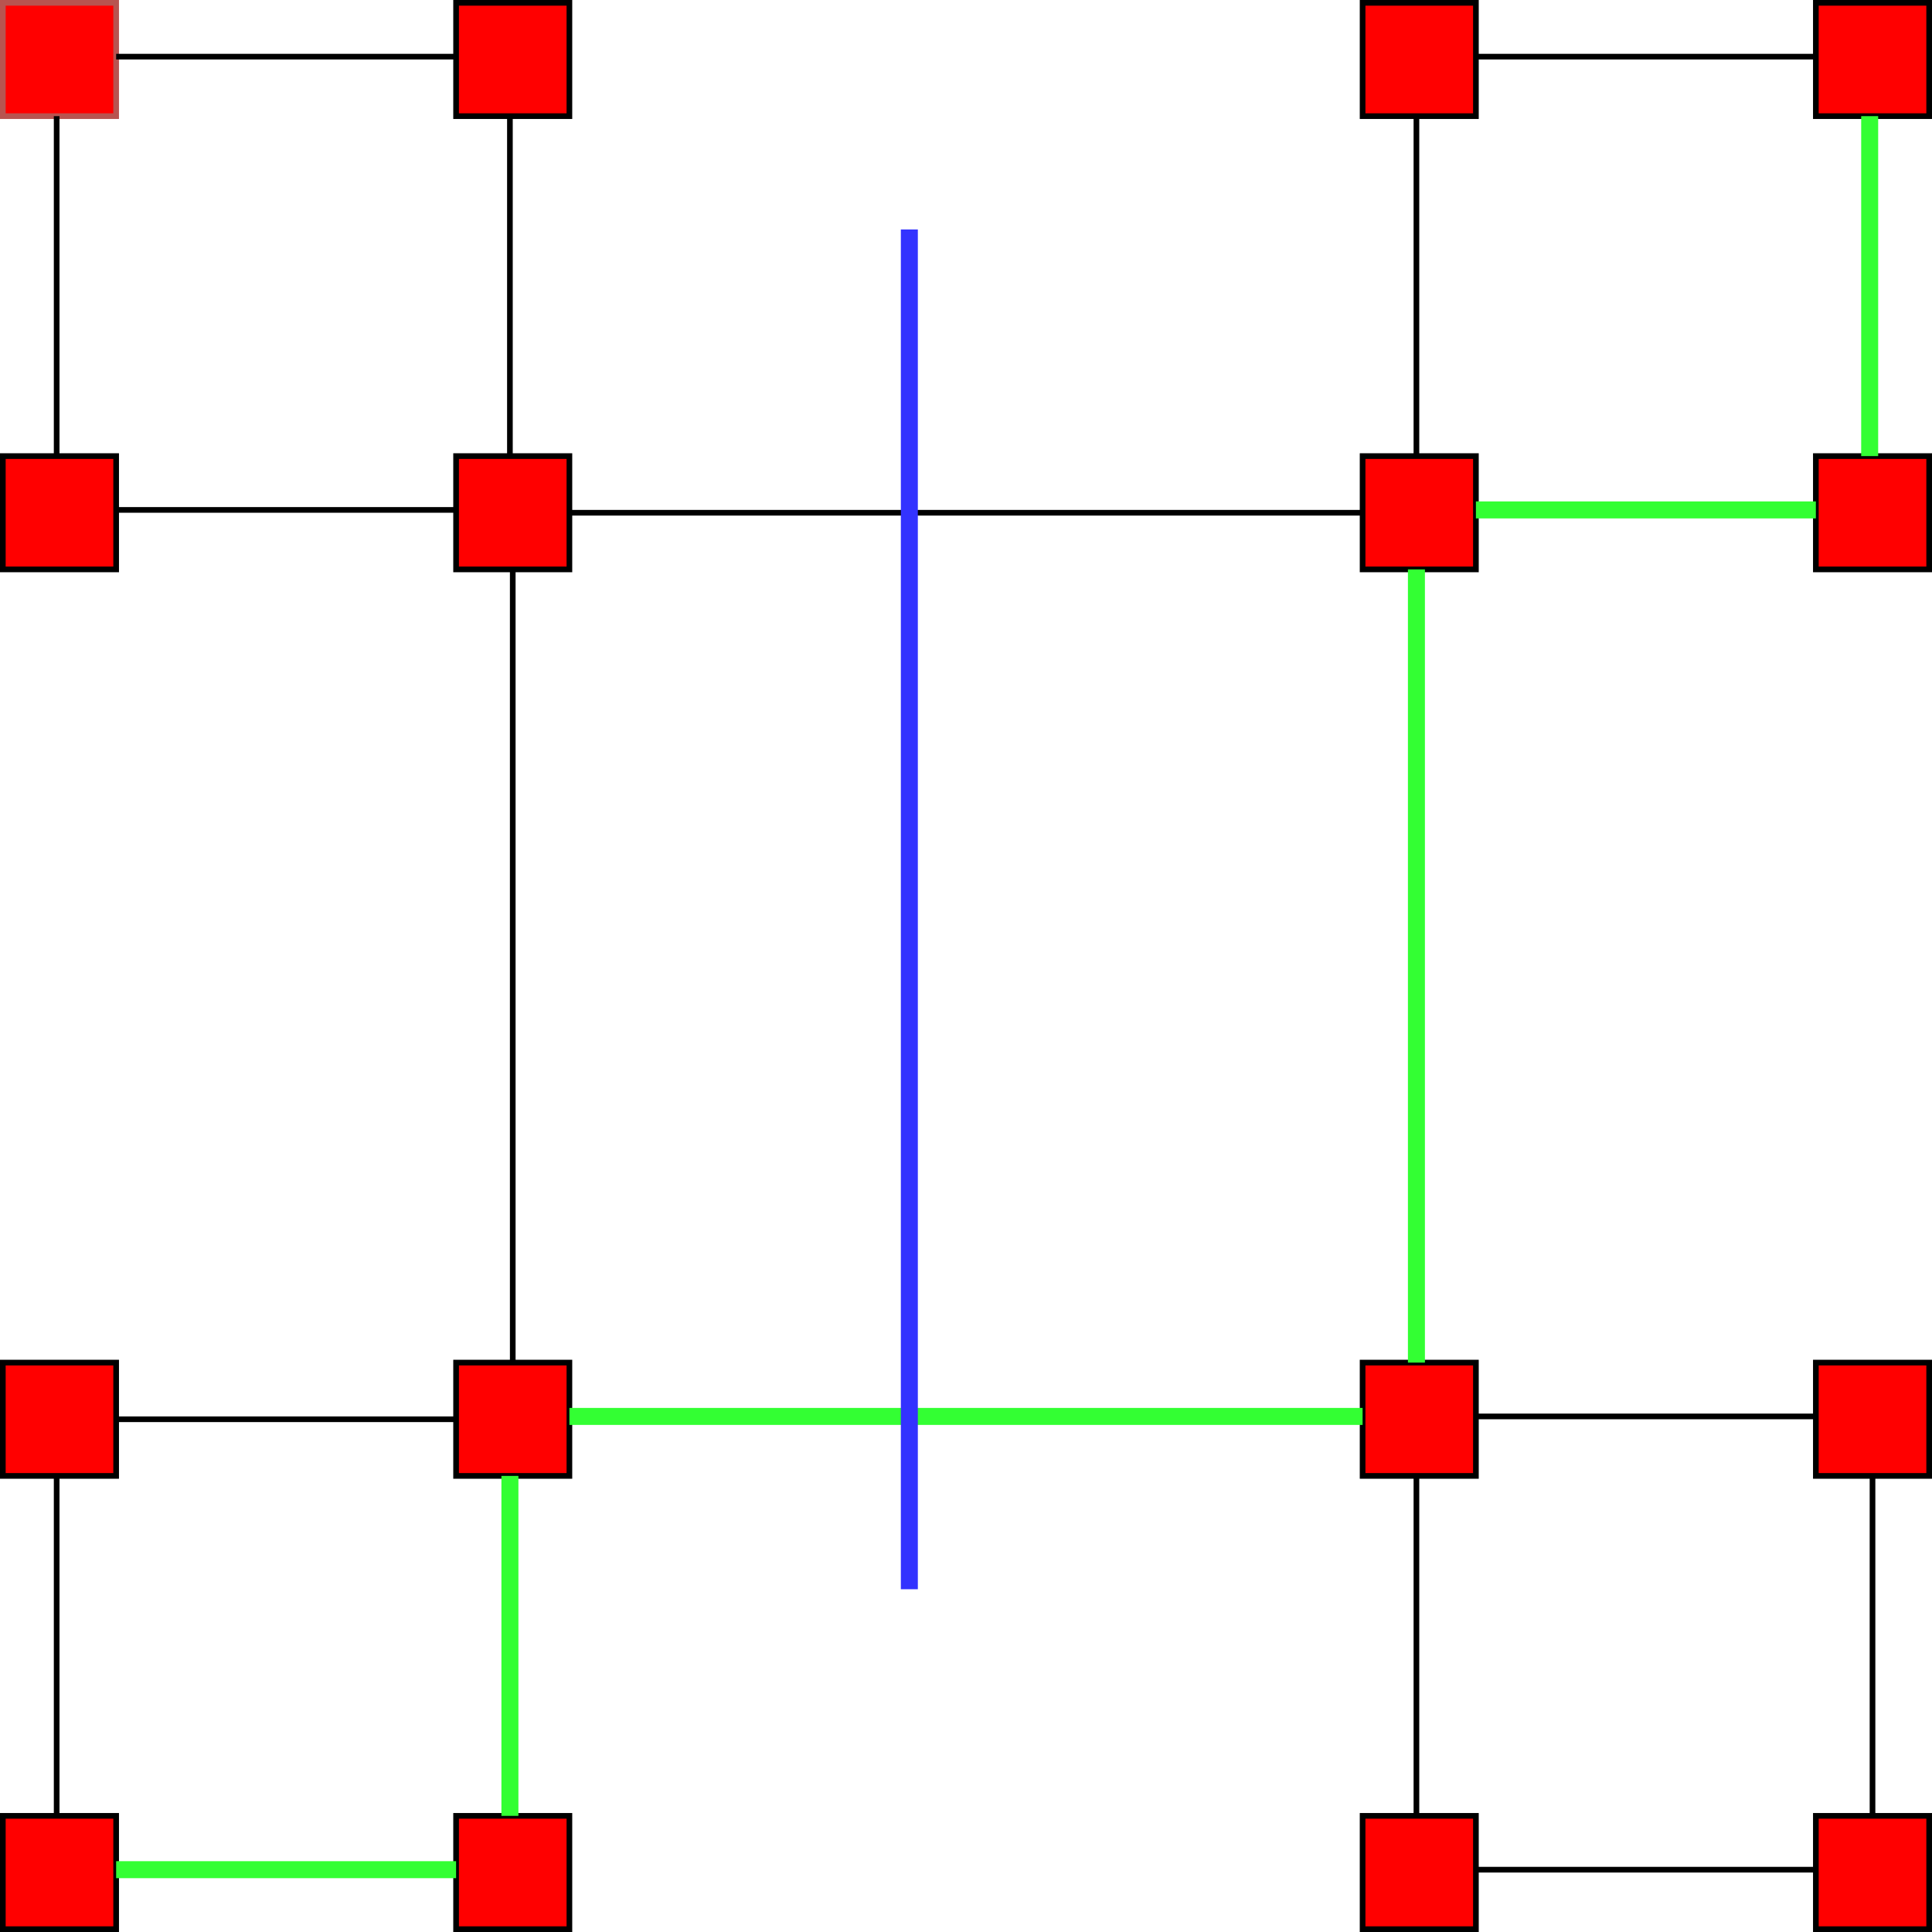 <?xml version="1.0" encoding="UTF-8"?>
<!DOCTYPE svg PUBLIC "-//W3C//DTD SVG 1.1//EN" "http://www.w3.org/Graphics/SVG/1.1/DTD/svg11.dtd">
<svg xmlns="http://www.w3.org/2000/svg" xmlns:xlink="http://www.w3.org/1999/xlink" version="1.1" width="341px" height="341px" viewBox="-0.5 -0.5 341 341" content="&lt;mxfile host=&quot;app.diagrams.net&quot; modified=&quot;2021-04-20T11:17:05.401Z&quot; agent=&quot;5.0 (X11)&quot; etag=&quot;rKdFh6Z67bDPNqrKIvAK&quot; version=&quot;14.6.3&quot; type=&quot;device&quot;&gt;&lt;diagram id=&quot;BBeS7F3rd7GdfTgjfhY5&quot; name=&quot;Page-1&quot;&gt;7ZzPU6MwFMf/mh7XAQIVj2vVdQ8744yHXY9Y0sIuJR0aLfWv3yDhV0I1DZQQBy+SV/II33x4eXl0OgOLTfoj8bbBL+TDaGYZfjoDNzPLMoHrkn+Z5ZBbLudWblgnoU9PqgyP4RukRoNaX0If7honYoQiHG6bxiWKY7jEDZuXJGjfPG2FouZVt94acobHpRfx1t+hj4Pc6jpGZb+H4Toormwa9JONV5xMDbvA89G+ZgK3M7BIEML50SZdwCgTr9Al73d35NNyYAmMsUgHD/g/V2b6EL4t7dudvb/f/n3+Rr28etELvWE6WHwoFNgHIYaPW2+ZtfdklmfgOsCbiLRMcujttrnuqzCF5FLXO5ygf3CBIpS8OwDPrmMTvcD1Koyimv3uziB/xE7HABMM06M3Z5aSEdYg2kCcHMgp+2pSCqGD2nwUNo9isC57VkqRAyrWCcJZ/Qt3DnnoU+dSGVSpBfRQK22qNRLxbC3FU6WWo5Valq1Yrrmeco3k0bzUSj1gjUs9V0/1VMl1pYdch5FEtmIHoYleyvEyz7AXGC5JUy+fJjuCdvnUP616bRHYRES9fnrtElj91D++eu0b2FROvX56bSRY/dQ/vwJbCRj737OSJmnFKIZN9WAa4j/k2LhwaOspa9Hjm7TeOBSNmAy91ilrPhX+skbV7b1V9MtHBn2udMrIT0aPXpIlFFg2sZesIf7gRNA+n7X5clrmq7AlMPJw+Nocb9sk0is8oJDcSYmLbTCPm8NwkN8n7VWhwDtyGEcG4yjXgXP0zlR52x0wE9hzjQazvJJclN1BW20ZkKgAwAlIqiLIsq8unPaQcypDvCtzaIoEtqIfU1QSUeehhsf5Aw8QjDtzpdQ4HDWykYd3ZZrDUlOsnYNTczxq8BFm7HHENNjEpZzW0+PIp67OTYRAyUFoNTLra1G5Mn22GimLPVeCsSdPjqakpytmlkaYfaVgxW1SpWMVV+0bPFQJ1KdGw9DouZj3BgZfCBmcDIHK20SGJBkd0hu+xDM4GQI1xYkMubXE7Wsp4R2dmwqBSulEhRwVfUExOBN9VX8nJvg1pLcVZHAq+irWTvuWbgTJLzbcV64GZ6i/Uu1pxXuZFwWiXIi8V6Iyf15jUVrg/TI1FtBfcXc8nI3nZVEZR7q/LCqD21BkdC7yTmSU09kbF8qpsDSi4iu9iHZ7Q4jzNDhDnWuyE0NSDAEufLiSDPGeWBrPzVDn6u20On2QbMhy0ZK2DMxF59rtxMXRZEOWCtVMdK7cTkwczx5koeDTkIGp6Fq75TMD5ovPvgfd1bI9Y8hyBg1m22Tf68nONuuI/RKl9GSTZvVbDPnp1S9agNv/&lt;/diagram&gt;&lt;/mxfile&gt;"><defs/><g><rect x="0" y="0" width="20" height="20" fill="#ff0000" stroke="#b85450" pointer-events="all"/><rect x="0" y="80" width="20" height="20" fill="#ff0000" stroke="#000000" pointer-events="all"/><rect x="80" y="80" width="20" height="20" fill="#ff0000" stroke="#000000" pointer-events="all"/><rect x="80" y="0" width="20" height="20" fill="#ff0000" stroke="#000000" pointer-events="all"/><rect x="240" y="0" width="20" height="20" fill="#ff0000" stroke="#000000" pointer-events="all"/><rect x="240" y="80" width="20" height="20" fill="#ff0000" stroke="#000000" pointer-events="all"/><rect x="320" y="80" width="20" height="20" fill="#ff0000" stroke="#000000" pointer-events="all"/><rect x="320" y="0" width="20" height="20" fill="#ff0000" stroke="#000000" pointer-events="all"/><rect x="0" y="240" width="20" height="20" fill="#ff0000" stroke="#000000" pointer-events="all"/><rect x="0" y="320" width="20" height="20" fill="#ff0000" stroke="#000000" pointer-events="all"/><rect x="80" y="320" width="20" height="20" fill="#ff0000" stroke="#000000" pointer-events="all"/><rect x="80" y="240" width="20" height="20" fill="#ff0000" stroke="#000000" pointer-events="all"/><rect x="240" y="240" width="20" height="20" fill="#ff0000" stroke="#000000" pointer-events="all"/><rect x="240" y="320" width="20" height="20" fill="#ff0000" stroke="#000000" pointer-events="all"/><rect x="320" y="320" width="20" height="20" fill="#ff0000" stroke="#000000" pointer-events="all"/><rect x="320" y="240" width="20" height="20" fill="#ff0000" stroke="#000000" pointer-events="all"/><path d="M 90 240 L 90 100" fill="none" stroke="#000000" stroke-miterlimit="10" pointer-events="stroke"/><path d="M 249.5 240 L 249.5 100" fill="none" stroke="#33ff33" stroke-width="3" stroke-miterlimit="10" pointer-events="stroke"/><path d="M 100 90 L 240 90" fill="none" stroke="#000000" stroke-miterlimit="10" pointer-events="stroke"/><path d="M 100 249.5 L 240 249.5" fill="none" stroke="#33ff33" stroke-width="3" stroke-miterlimit="10" pointer-events="stroke"/><path d="M 20 250 L 80 250" fill="none" stroke="#000000" stroke-miterlimit="10" pointer-events="stroke"/><path d="M 20 329.5 L 80 329.5" fill="none" stroke="#33ff33" stroke-width="3" stroke-miterlimit="10" pointer-events="stroke"/><path d="M 260 329.5 L 320 329.5" fill="none" stroke="#000000" stroke-miterlimit="10" pointer-events="stroke"/><path d="M 260 249.5 L 320 249.5" fill="none" stroke="#000000" stroke-miterlimit="10" pointer-events="stroke"/><path d="M 20 89.5 L 80 89.5" fill="none" stroke="#000000" stroke-miterlimit="10" pointer-events="stroke"/><path d="M 20 9.5 L 80 9.5" fill="none" stroke="#000000" stroke-miterlimit="10" pointer-events="stroke"/><path d="M 260 9.5 L 320 9.5" fill="none" stroke="#000000" stroke-miterlimit="10" pointer-events="stroke"/><path d="M 260 89.5 L 320 89.5" fill="none" stroke="#33ff33" stroke-width="3" stroke-miterlimit="10" pointer-events="stroke"/><path d="M 330 320 L 330 260" fill="none" stroke="#000000" stroke-miterlimit="10" pointer-events="stroke"/><path d="M 249.5 320 L 249.5 260" fill="none" stroke="#000000" stroke-miterlimit="10" pointer-events="stroke"/><path d="M 9.5 320 L 9.5 260" fill="none" stroke="#000000" stroke-miterlimit="10" pointer-events="stroke"/><path d="M 89.5 320 L 89.5 260" fill="none" stroke="#33ff33" stroke-width="3" stroke-miterlimit="10" pointer-events="stroke"/><path d="M 329.5 80 L 329.5 20" fill="none" stroke="#33ff33" stroke-width="3" stroke-miterlimit="10" pointer-events="stroke"/><path d="M 249.5 80 L 249.5 20" fill="none" stroke="#000000" stroke-miterlimit="10" pointer-events="stroke"/><path d="M 9.5 80 L 9.5 20" fill="none" stroke="#000000" stroke-miterlimit="10" pointer-events="stroke"/><path d="M 89.5 80 L 89.5 20" fill="none" stroke="#000000" stroke-miterlimit="10" pointer-events="stroke"/><path d="M 160 280 L 160 40" fill="none" stroke="#3333ff" stroke-width="3" stroke-miterlimit="10" pointer-events="stroke"/></g></svg>